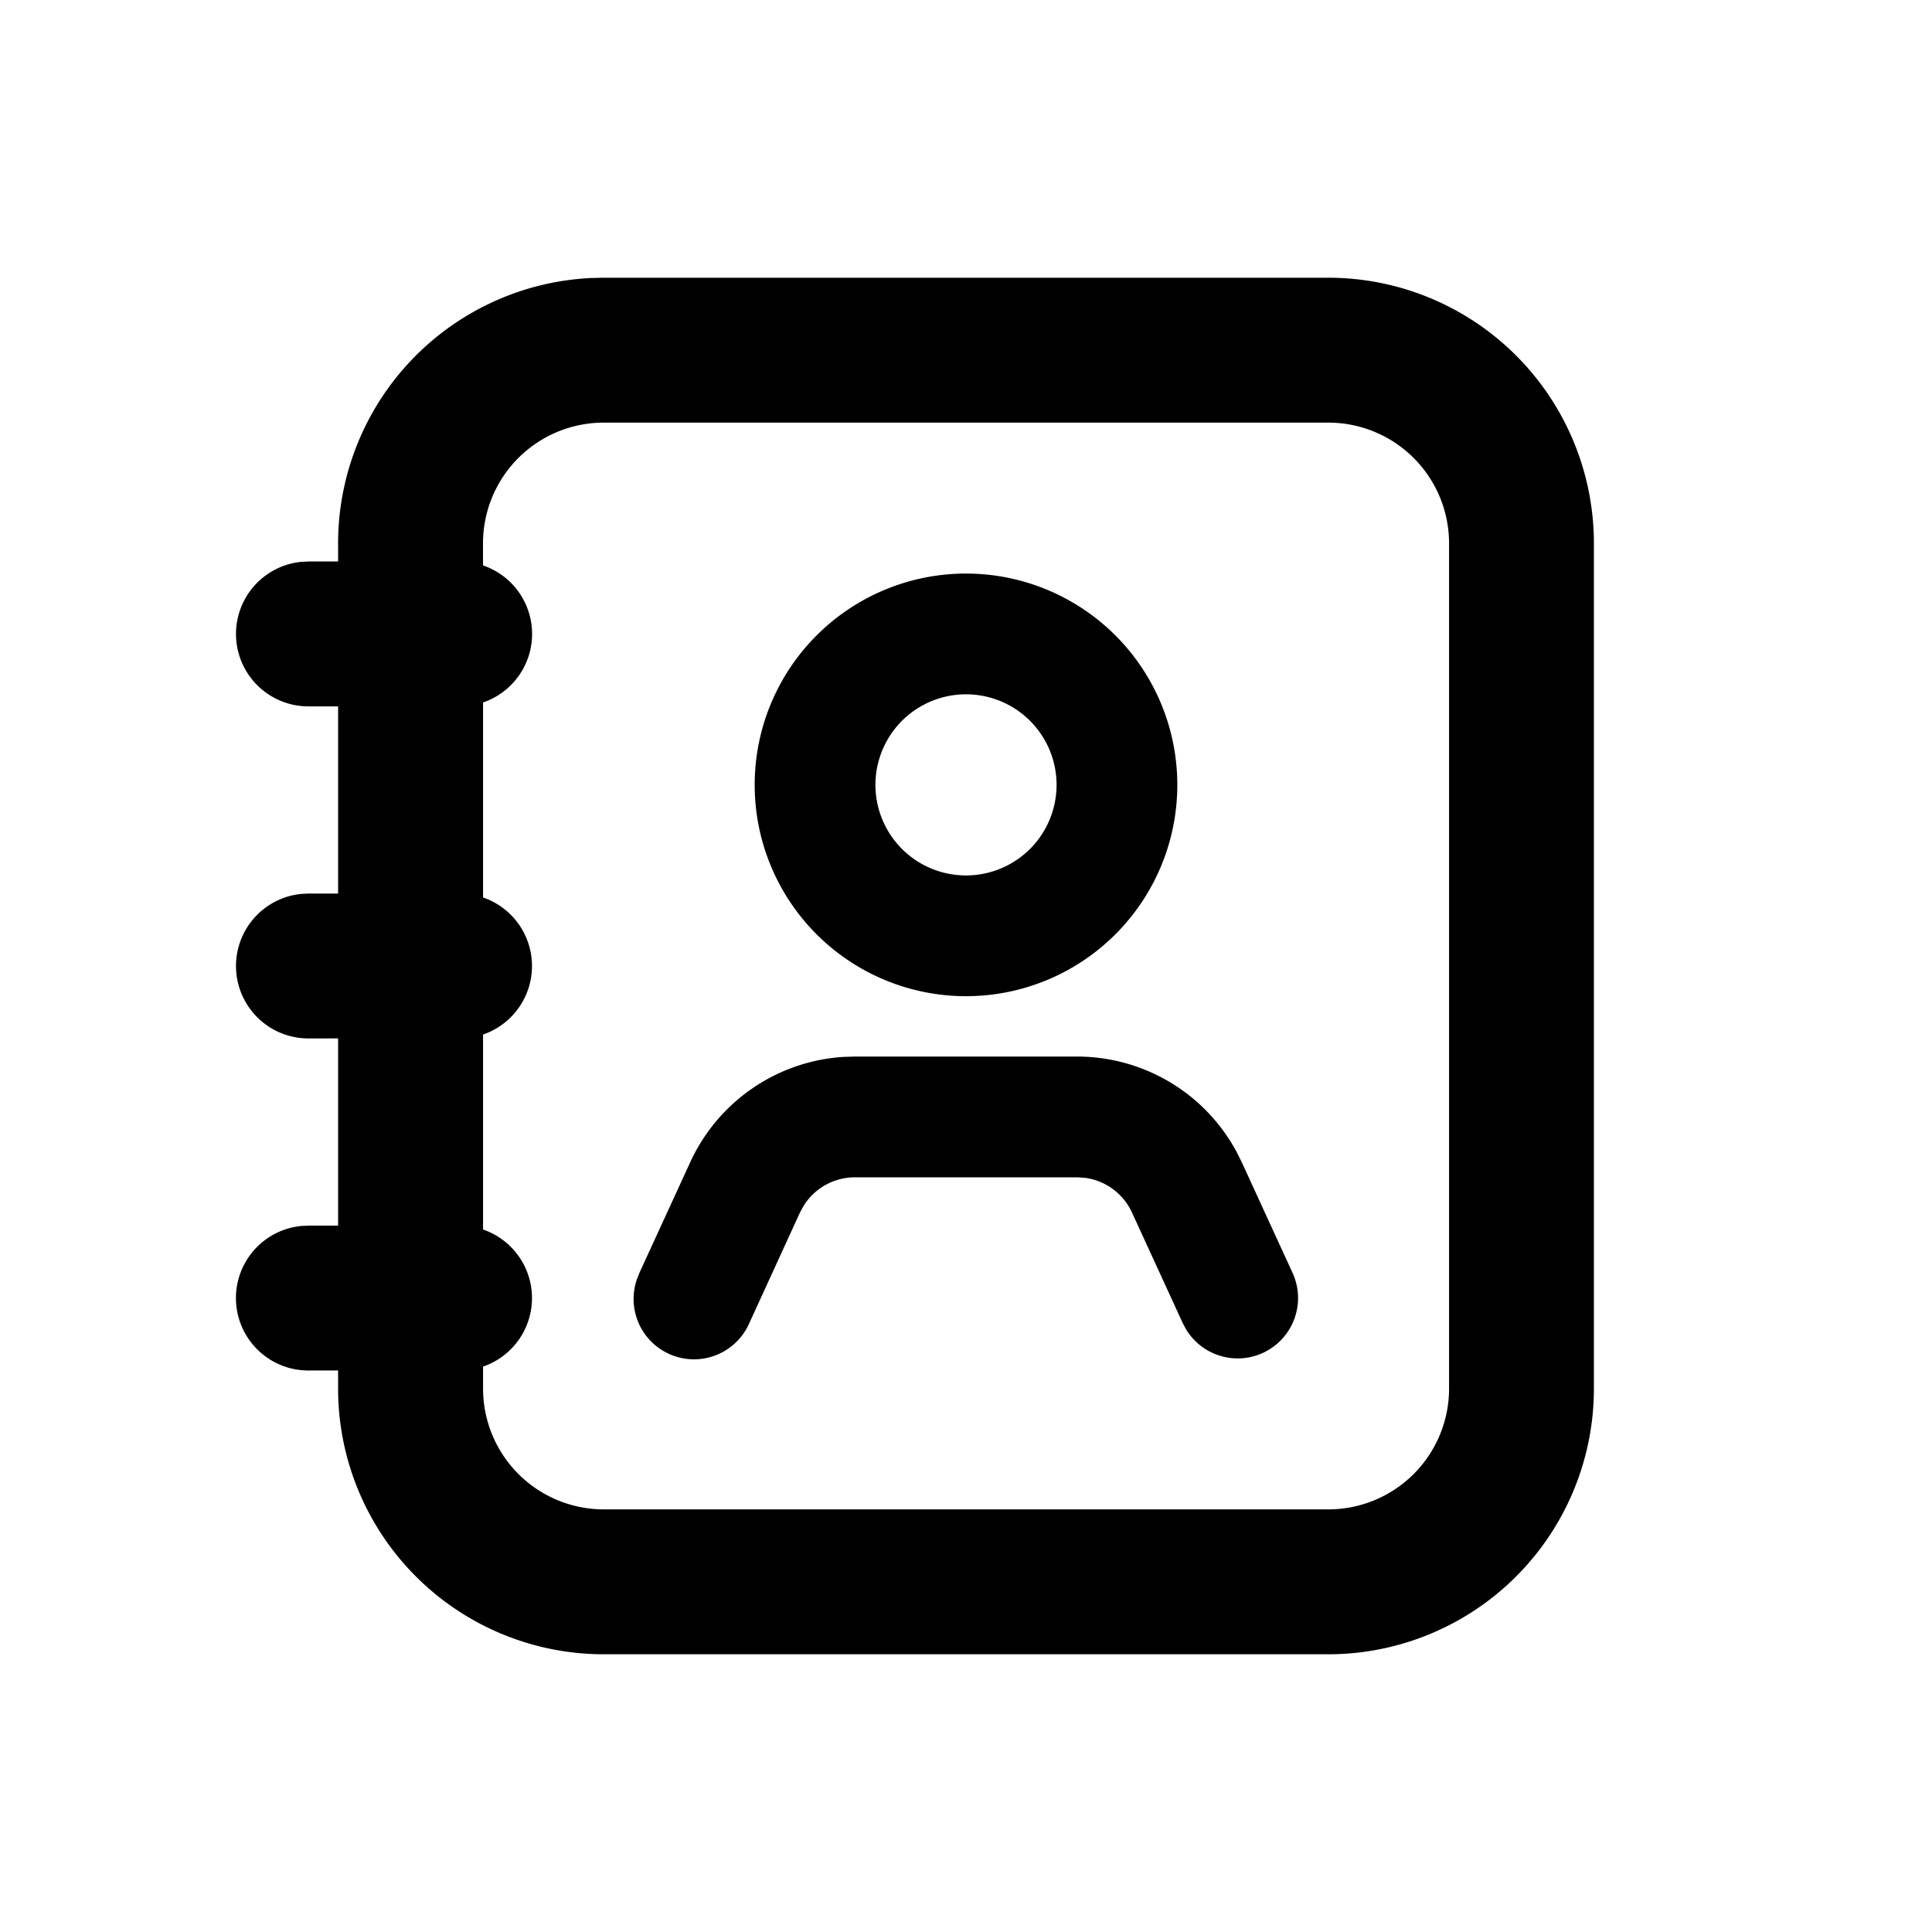 <svg xmlns="http://www.w3.org/2000/svg" width="32" height="32" viewBox="0 0 32 32"><path d="M22 4.6A4.4 4.4 0 0 1 26.4 9v14a4.4 4.4 0 0 1-4.4 4.4H10A4.4 4.4 0 0 1 5.6 23v-.301l-.489.001a1.2 1.2 0 0 1-.123-2.394l.123-.006H5.6v-3.101l-.488.001a1.2 1.2 0 0 1-.123-2.394l.123-.006H5.6v-3.1h-.488a1.2 1.2 0 0 1-.123-2.394l.123-.006H5.6V9a4.4 4.4 0 0 1 4.188-4.395L10 4.6zM22 7H10a2 2 0 0 0-2 2v.365a1.199 1.199 0 0 1 .001 2.27v3.23a1.2 1.2 0 0 1 0 2.27v3.23a1.2 1.2 0 0 1 0 2.27V23a2 2 0 0 0 2 2h12a2 2 0 0 0 2-2V9a2 2 0 0 0-2-2zm-4.16 10.5a3 3 0 0 1 2.64 1.575l.087.174.842 1.834a1 1 0 0 1-1.763.937l-.055-.103-.842-1.834a1.002 1.002 0 0 0-.78-.575l-.129-.008h-3.68a1 1 0 0 0-.848.47l-.062.113-.84 1.834a1 1 0 0 1-1.862-.725l.043-.11.842-1.833a3 3 0 0 1 2.532-1.743l.194-.006h3.681zM16 9.5a3.5 3.5 0 1 1 0 7 3.5 3.5 0 0 1 0-7zm0 2a1.5 1.5 0 1 0 0 3 1.5 1.5 0 0 0 0-3z" fill="#000" fill-rule="nonzero"/></svg>